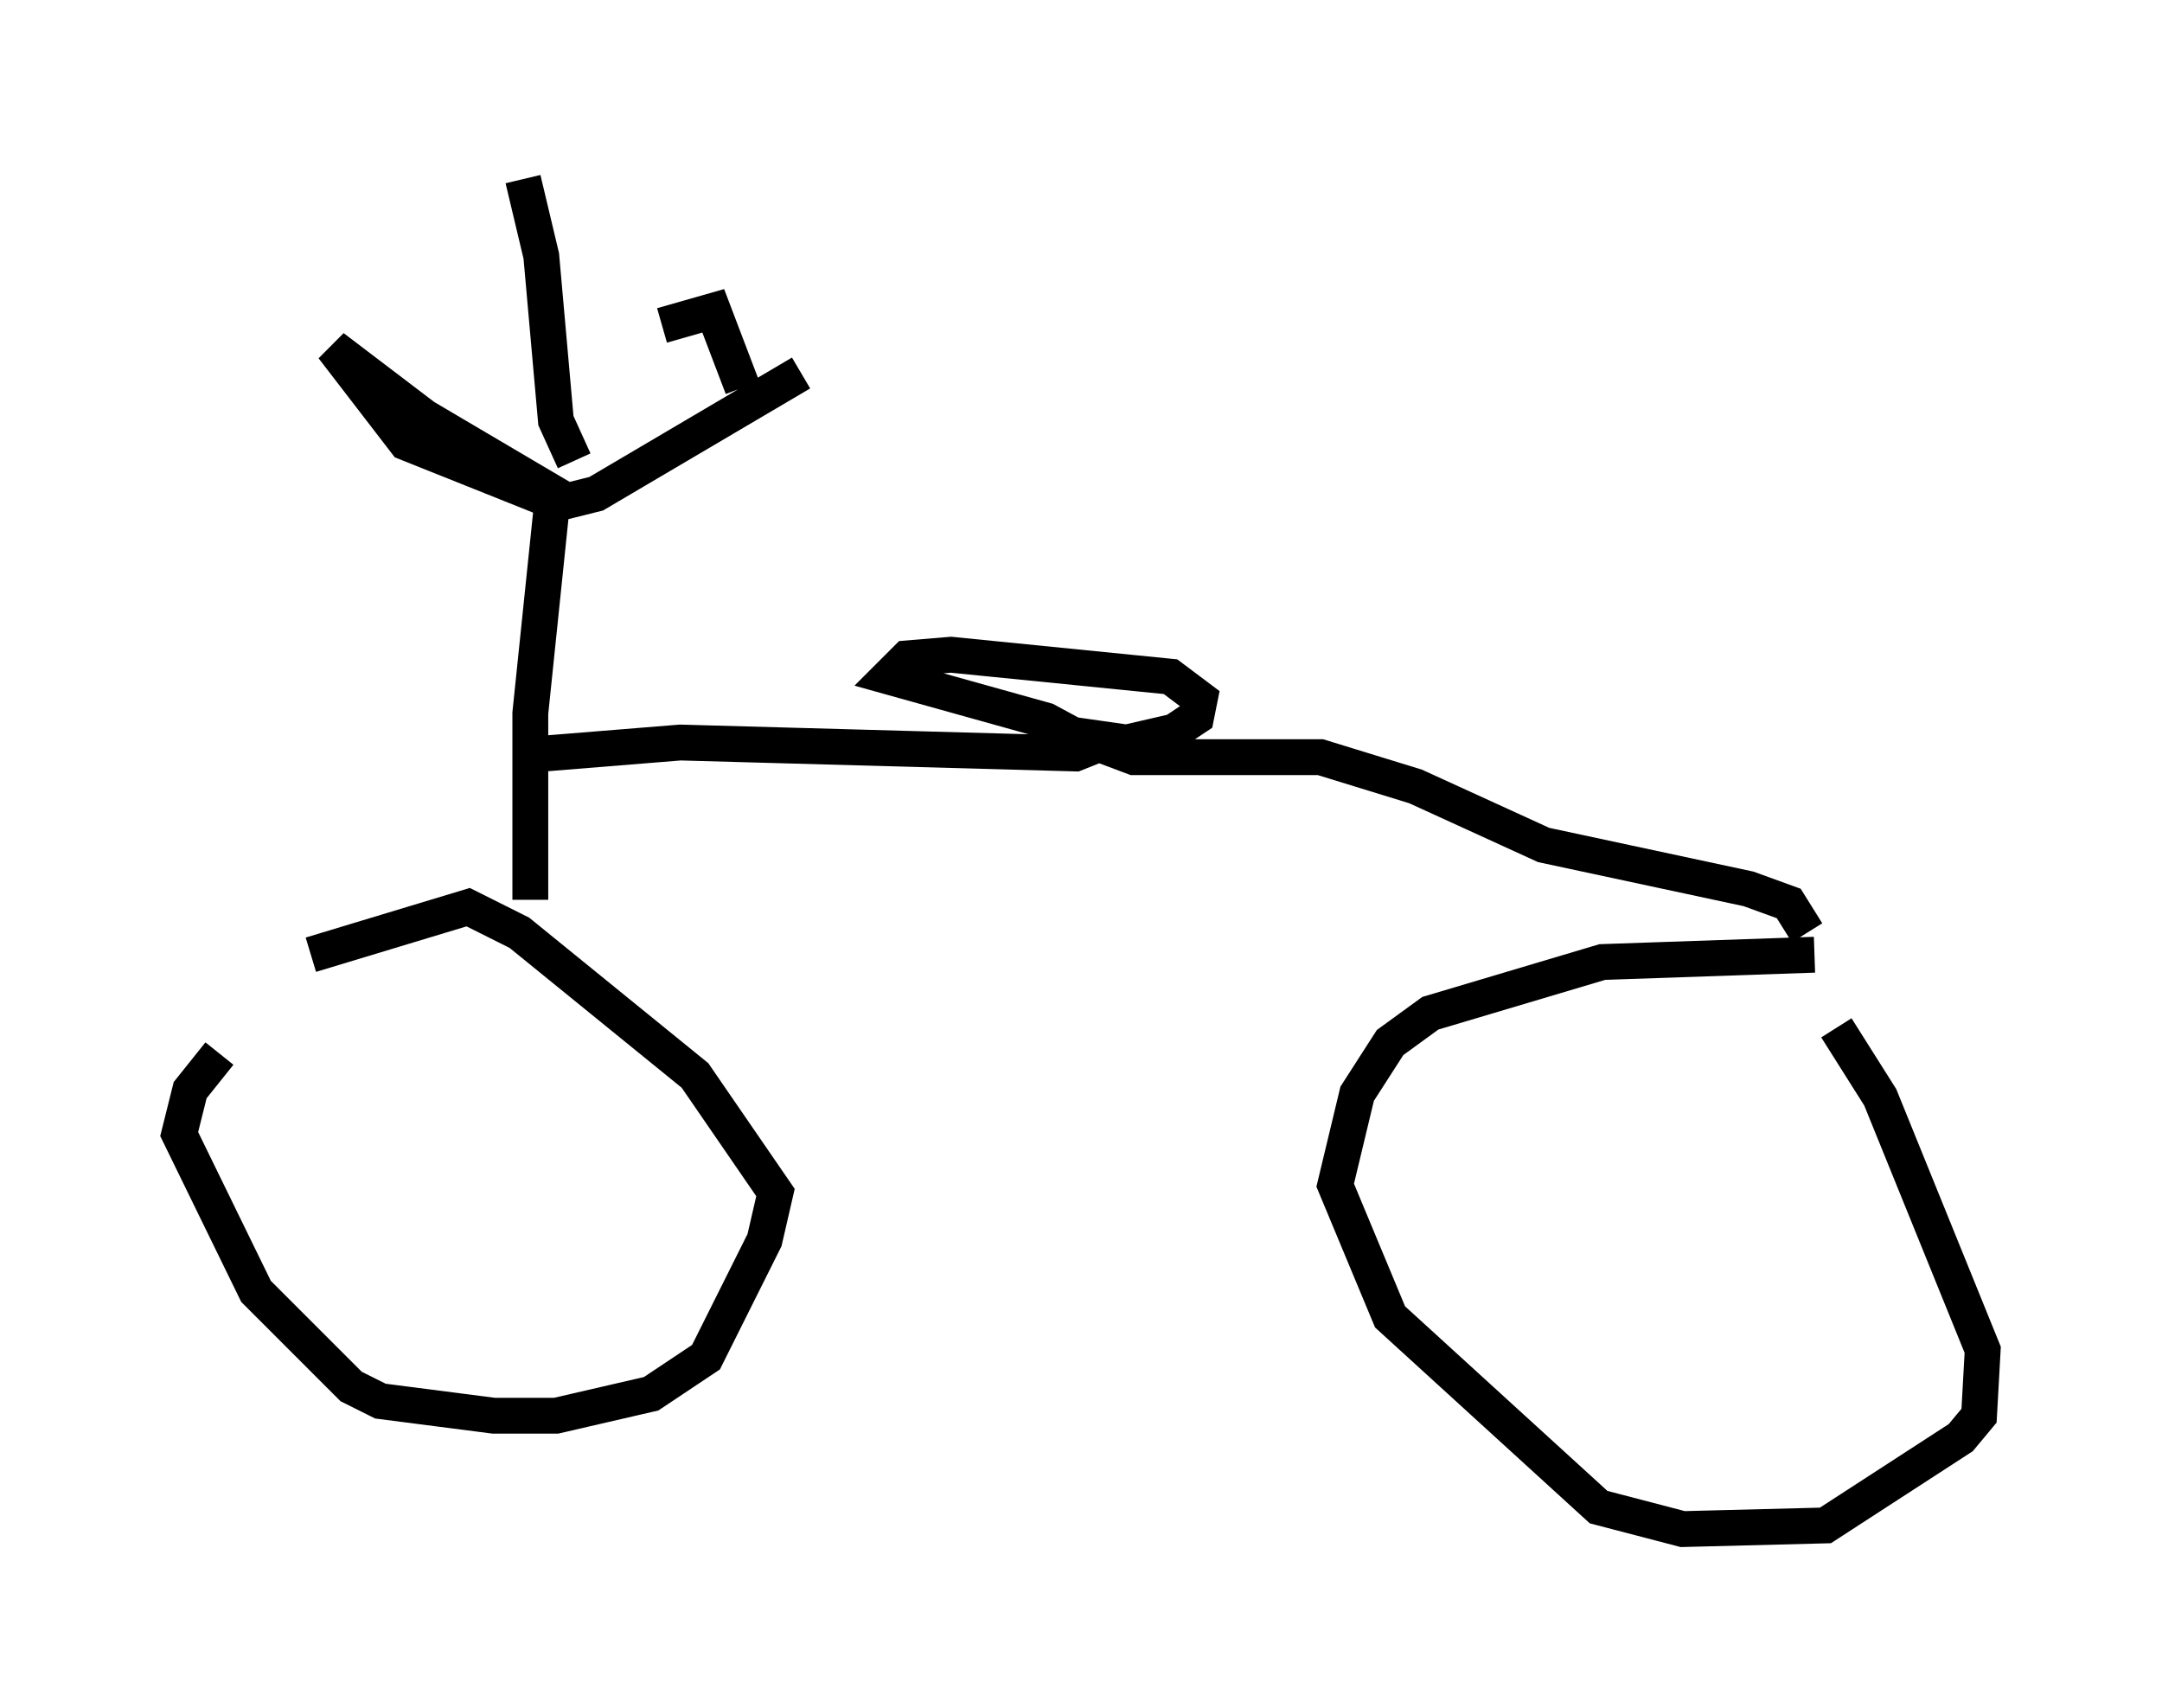 <?xml version="1.0" encoding="utf-8" ?>
<svg baseProfile="full" height="47.669" version="1.1" width="60.328" xmlns="http://www.w3.org/2000/svg" xmlns:ev="http://www.w3.org/2001/xml-events" xmlns:xlink="http://www.w3.org/1999/xlink"><defs /><rect fill="white" height="47.669" width="60.328" x="0" y="0" /><path d="M9.492, 27.152 m-3.369, 2.246 l-0.817, 1.021 -0.306, 1.225 l2.144, 4.39 2.654, 2.654 l0.817, 0.408 3.165, 0.408 l1.735, 0.0 2.654, -0.613 l1.531, -1.021 1.633, -3.267 l0.306, -1.327 -2.246, -3.267 l-4.9, -3.981 -1.429, -0.715 l-4.39, 1.327 m41.957, 0.0 l-5.921, 0.204 -4.798, 1.429 l-1.123, 0.817 -0.919, 1.429 l-0.613, 2.552 1.531, 3.675 l5.819, 5.308 2.348, 0.613 l3.981, -0.102 3.777, -2.45 l0.51, -0.613 0.102, -1.838 l-2.858, -7.044 -1.225, -1.94 m-36.444, -3.573 l0.0, -5.206 0.613, -5.921 l-4.083, -1.633 -2.042, -2.654 l2.552, 1.94 3.981, 2.348 l0.817, -0.204 5.717, -3.369 m-7.146, 10.617 l3.777, -0.306 11.025, 0.306 l0.51, -0.204 -1.327, -0.715 l-4.39, -1.225 0.51, -0.51 l1.225, -0.102 6.125, 0.613 l0.817, 0.613 -0.102, 0.51 l-0.613, 0.408 -1.327, 0.306 l-1.429, -0.204 m0.0, 0.0 l1.633, 0.613 5.206, 0.0 l2.654, 0.817 3.573, 1.633 l5.717, 1.225 1.123, 0.408 l0.51, 0.817 m-34.402, -13.169 l-0.51, -1.123 -0.408, -4.594 l-0.51, -2.144 m6.125, 5.819 l-0.817, -2.144 -1.429, 0.408 " fill="none" stroke="black" stroke-width="1" /></svg>